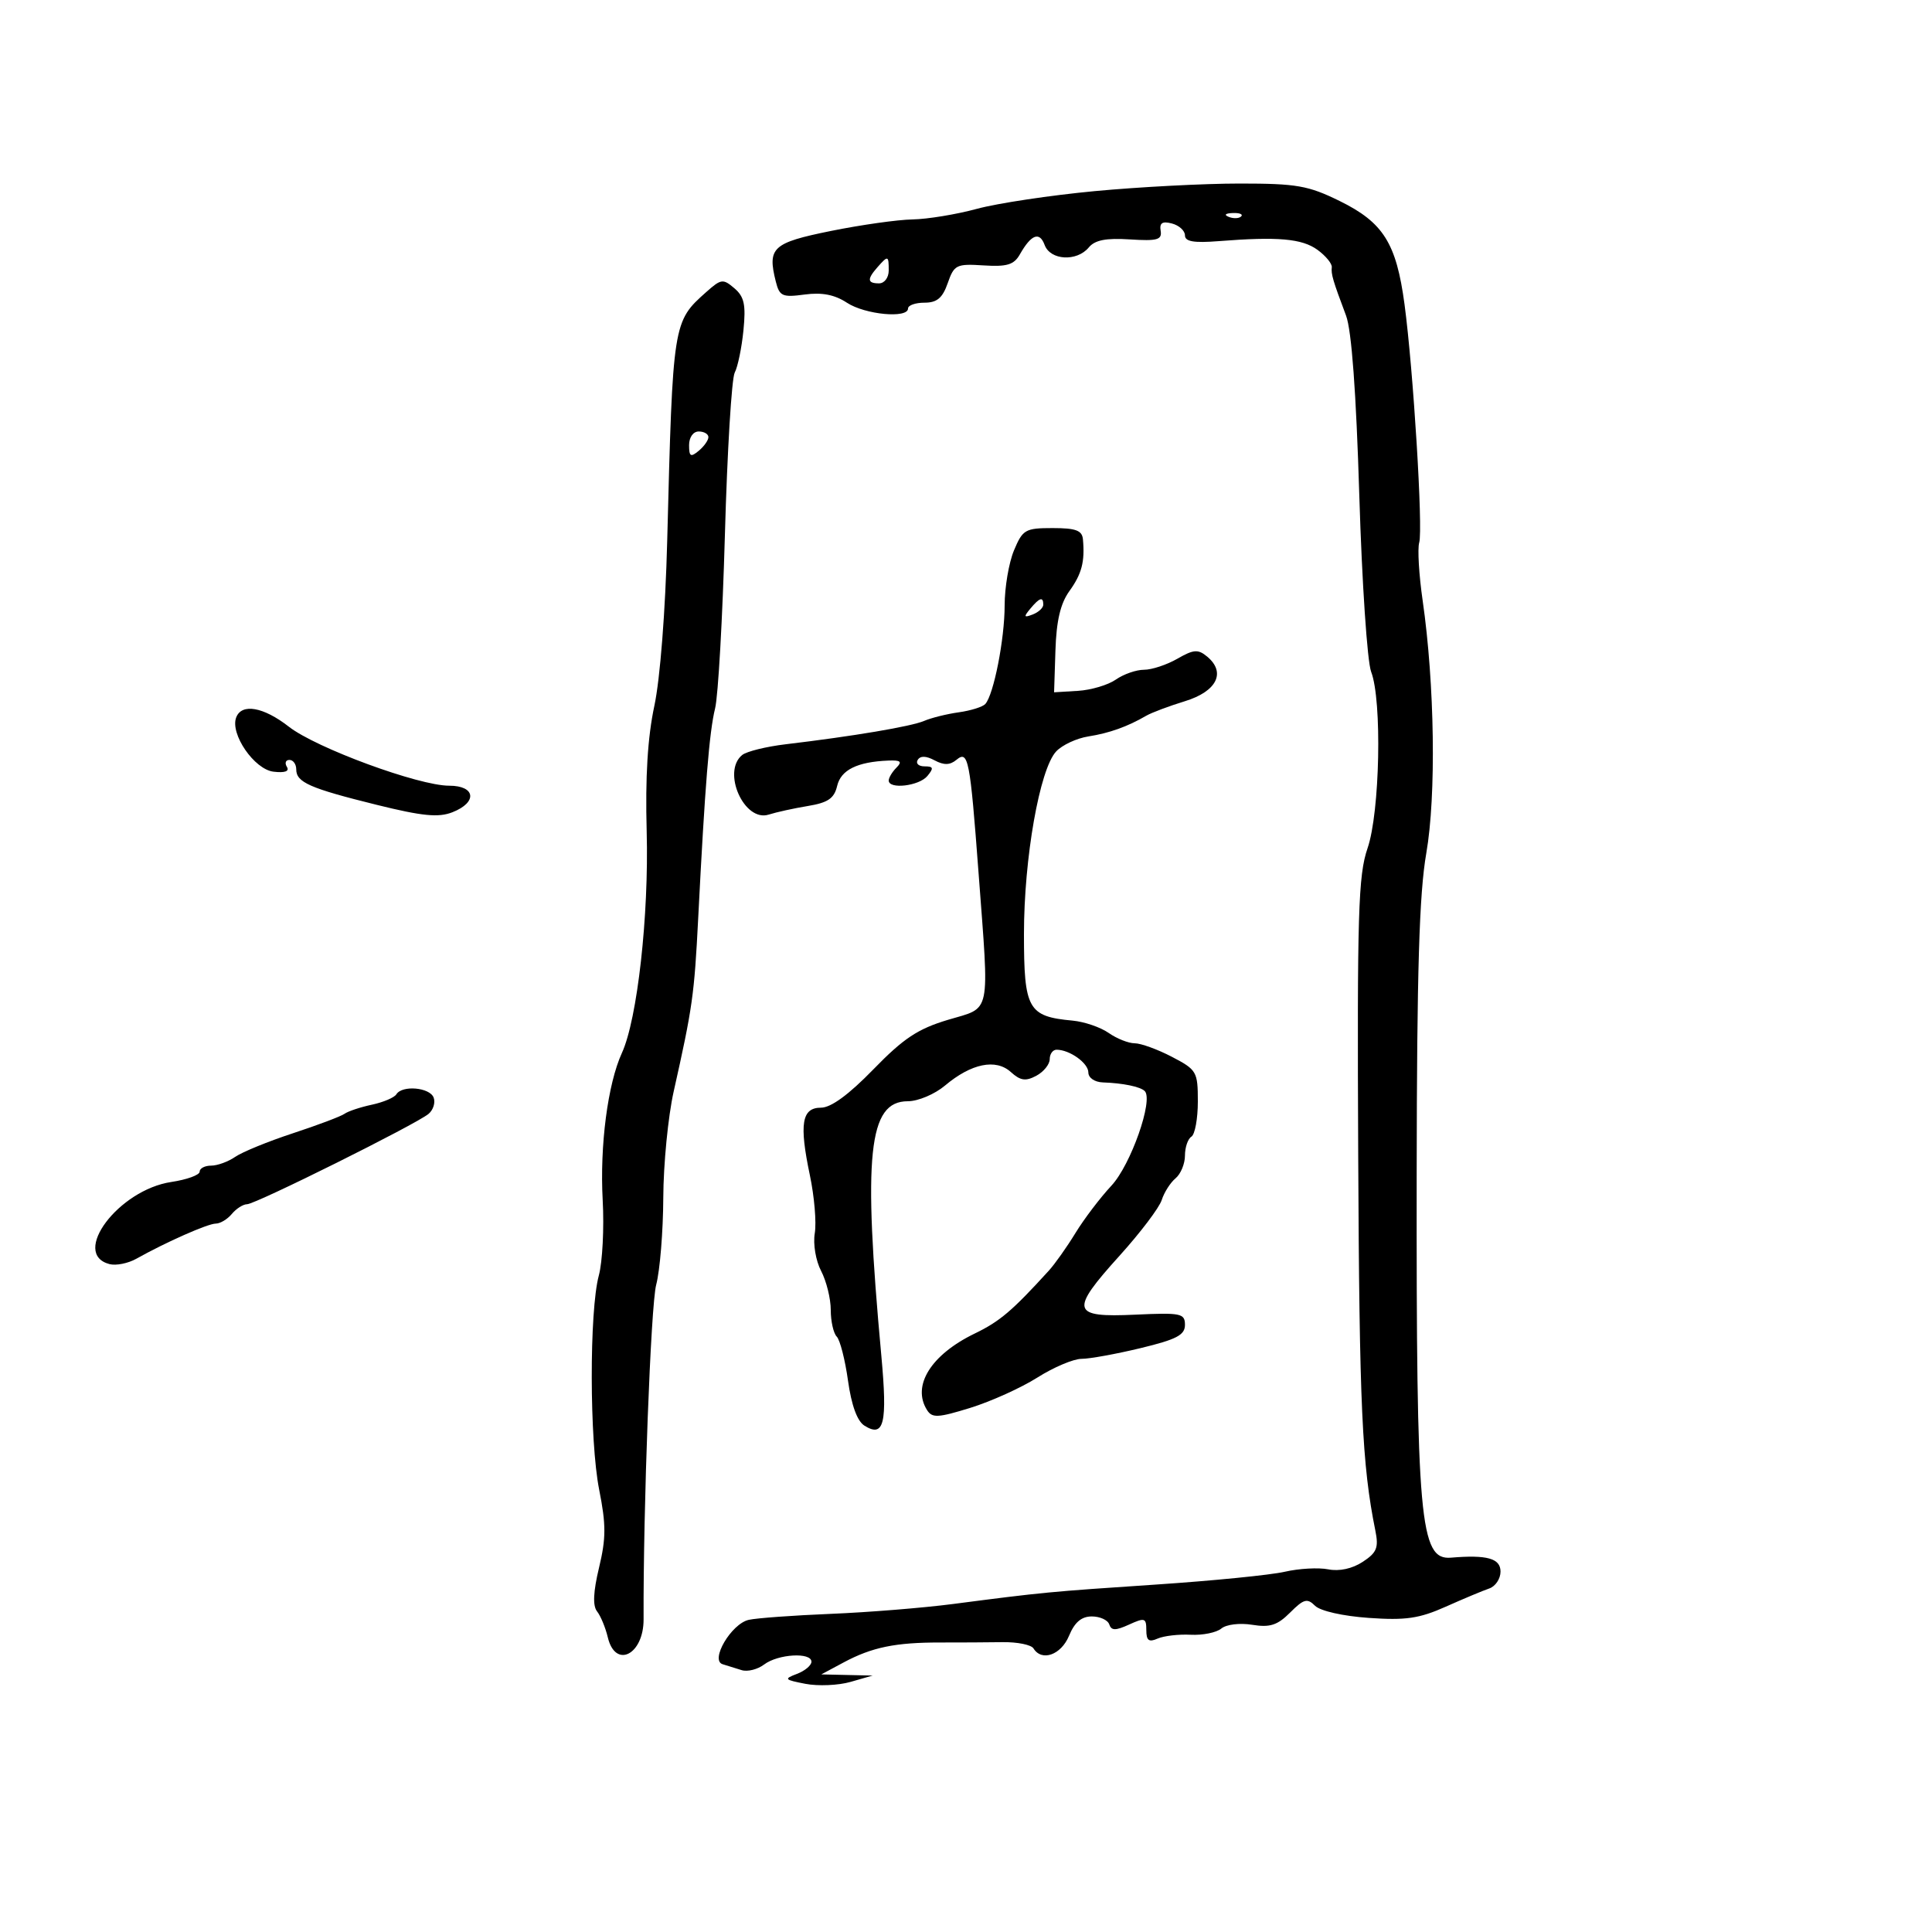 <svg xmlns="http://www.w3.org/2000/svg" width="300" height="300" viewBox="0 0 300 300" version="1.1">
	<path d="M 170 29.676 C 163.125 30.323, 154.891 31.561, 151.701 32.426 C 148.512 33.292, 144.012 34.032, 141.701 34.072 C 139.391 34.112, 133.677 34.920, 129.005 35.867 C 119.954 37.703, 119.143 38.448, 120.462 43.704 C 121.039 46.005, 121.470 46.200, 124.943 45.734 C 127.640 45.373, 129.599 45.753, 131.515 47.010 C 134.338 48.861, 141 49.487, 141 47.900 C 141 47.405, 142.148 47, 143.552 47 C 145.496 47, 146.357 46.276, 147.163 43.962 C 148.156 41.114, 148.505 40.941, 152.725 41.212 C 156.365 41.445, 157.446 41.117, 158.364 39.500 C 160.130 36.391, 161.420 35.902, 162.211 38.041 C 163.095 40.432, 167.206 40.662, 169.063 38.425 C 170.015 37.276, 171.744 36.937, 175.435 37.175 C 179.705 37.449, 180.457 37.239, 180.226 35.837 C 180.025 34.613, 180.486 34.314, 181.976 34.704 C 183.089 34.995, 184 35.824, 184 36.545 C 184 37.514, 185.374 37.749, 189.250 37.443 C 198.435 36.719, 202.189 37.051, 204.583 38.798 C 205.866 39.734, 206.863 40.950, 206.800 41.500 C 206.676 42.573, 206.966 43.557, 209.012 49 C 209.877 51.299, 210.584 60.907, 211.074 77 C 211.484 90.475, 212.310 102.767, 212.910 104.315 C 214.626 108.746, 214.272 126.140, 212.352 131.715 C 210.909 135.907, 210.729 141.828, 210.902 179.500 C 211.080 218.342, 211.496 227.450, 213.562 237.661 C 214.102 240.331, 213.797 241.087, 211.599 242.527 C 209.978 243.589, 207.960 244.026, 206.248 243.686 C 204.737 243.386, 201.700 243.554, 199.500 244.061 C 197.300 244.568, 188.300 245.463, 179.500 246.050 C 162.888 247.159, 162.012 247.243, 148 249.066 C 143.325 249.674, 134.775 250.364, 129 250.599 C 123.225 250.835, 117.496 251.253, 116.268 251.528 C 113.553 252.138, 110.212 257.820, 112.215 258.422 C 112.922 258.634, 114.244 259.045, 115.153 259.335 C 116.062 259.625, 117.637 259.233, 118.653 258.463 C 120.808 256.830, 126 256.526, 126 258.032 C 126 258.600, 124.987 259.449, 123.750 259.919 C 121.683 260.705, 121.789 260.830, 125.065 261.464 C 127.026 261.843, 130.176 261.709, 132.065 261.167 L 135.500 260.180 131.515 260.090 L 127.530 260 131.015 258.133 C 135.399 255.785, 139.036 255.036, 146 255.046 C 149.025 255.051, 153.376 255.027, 155.670 254.993 C 157.963 254.959, 160.127 255.396, 160.479 255.965 C 161.767 258.050, 164.764 256.983, 166 254 C 166.870 251.899, 167.930 251, 169.538 251 C 170.800 251, 172.019 251.557, 172.246 252.238 C 172.572 253.216, 173.220 253.221, 175.329 252.260 C 177.759 251.153, 178 251.231, 178 253.128 C 178 254.743, 178.395 255.039, 179.750 254.440 C 180.713 254.015, 183.023 253.746, 184.885 253.843 C 186.747 253.941, 188.889 253.507, 189.644 252.881 C 190.419 252.237, 192.509 251.983, 194.445 252.297 C 197.199 252.744, 198.357 252.370, 200.333 250.394 C 202.444 248.284, 202.991 248.134, 204.195 249.338 C 205.010 250.153, 208.515 250.946, 212.549 251.228 C 218.279 251.629, 220.378 251.323, 224.500 249.484 C 227.250 248.257, 230.287 246.986, 231.250 246.658 C 232.213 246.331, 233 245.149, 233 244.031 C 233 241.987, 230.912 241.401, 225.301 241.874 C 220.470 242.282, 219.919 236.092, 219.981 182.139 C 220.017 150.759, 220.377 138.781, 221.472 132.500 C 223.028 123.575, 222.779 106.230, 220.909 93.252 C 220.334 89.266, 220.093 85.216, 220.374 84.252 C 220.983 82.157, 219.462 57.474, 218.094 47.259 C 216.821 37.757, 214.801 34.541, 208.008 31.205 C 203.136 28.813, 201.345 28.500, 192.500 28.500 C 187 28.500, 176.875 29.029, 170 29.676 M 190.813 33.683 C 191.534 33.972, 192.397 33.936, 192.729 33.604 C 193.061 33.272, 192.471 33.036, 191.417 33.079 C 190.252 33.127, 190.015 33.364, 190.813 33.683 M 136.250 41.496 C 134.609 43.360, 134.673 44, 136.500 44 C 137.333 44, 138 43.111, 138 42 C 138 39.654, 137.898 39.625, 136.250 41.496 M 109.695 45.322 C 104.483 49.956, 104.479 49.980, 103.603 84 C 103.322 94.916, 102.503 105.418, 101.605 109.619 C 100.564 114.486, 100.188 120.656, 100.417 129.119 C 100.769 142.171, 98.969 158.267, 96.570 163.500 C 94.372 168.298, 93.122 177.872, 93.586 186.365 C 93.822 190.691, 93.552 195.949, 92.987 198.049 C 91.494 203.593, 91.528 223.718, 93.043 231.341 C 94.118 236.746, 94.114 238.857, 93.021 243.411 C 92.117 247.181, 92.018 249.337, 92.711 250.215 C 93.268 250.922, 94.020 252.738, 94.381 254.250 C 95.559 259.182, 99.958 256.948, 99.936 251.429 C 99.865 234.297, 101.057 202.648, 101.892 199.500 C 102.475 197.300, 102.971 191.225, 102.994 186 C 103.016 180.775, 103.742 173.350, 104.606 169.500 C 107.537 156.438, 107.810 154.510, 108.420 142.500 C 109.462 122.029, 110.138 113.632, 111.040 110 C 111.517 108.075, 112.203 95.925, 112.564 83 C 112.925 70.075, 113.610 58.762, 114.086 57.861 C 114.562 56.959, 115.172 54.008, 115.441 51.303 C 115.838 47.323, 115.570 46.076, 114.038 44.764 C 112.277 43.257, 111.972 43.296, 109.695 45.322 M 107 69.122 C 107 70.896, 107.247 71.040, 108.500 70 C 109.325 69.315, 110 68.360, 110 67.878 C 110 67.395, 109.325 67, 108.500 67 C 107.638 67, 107 67.902, 107 69.122 M 157.449 85.468 C 156.652 87.375, 156 91.226, 156 94.025 C 156 99.231, 154.307 107.852, 152.998 109.316 C 152.596 109.765, 150.745 110.345, 148.884 110.606 C 147.023 110.866, 144.600 111.468, 143.500 111.942 C 141.508 112.801, 132.463 114.327, 122 115.570 C 118.975 115.930, 115.938 116.679, 115.250 117.234 C 112.046 119.824, 115.554 127.710, 119.367 126.489 C 120.540 126.114, 123.280 125.512, 125.456 125.153 C 128.576 124.638, 129.535 123.979, 129.993 122.036 C 130.578 119.551, 133.113 118.296, 137.950 118.100 C 139.856 118.022, 140.133 118.267, 139.200 119.200 C 138.540 119.860, 138 120.760, 138 121.200 C 138 122.606, 142.708 122.057, 144 120.500 C 145.023 119.268, 144.945 119, 143.563 119 C 142.639 119, 142.161 118.549, 142.502 117.997 C 142.912 117.334, 143.799 117.357, 145.125 118.067 C 146.576 118.843, 147.512 118.820, 148.523 117.981 C 150.354 116.461, 150.624 117.847, 151.949 135.534 C 153.635 158.046, 153.993 156.324, 147.203 158.358 C 142.520 159.761, 140.295 161.238, 135.619 166.047 C 131.794 169.981, 129.035 172, 127.485 172 C 124.491 172, 124.078 174.514, 125.759 182.500 C 126.454 185.800, 126.795 189.850, 126.518 191.500 C 126.235 193.186, 126.668 195.755, 127.507 197.364 C 128.328 198.940, 129 201.662, 129 203.414 C 129 205.166, 129.418 207.027, 129.929 207.550 C 130.440 208.072, 131.227 211.152, 131.679 214.393 C 132.211 218.210, 133.107 220.667, 134.222 221.370 C 137.281 223.297, 137.823 221.057, 136.852 210.500 C 133.975 179.236, 134.834 171, 140.970 171 C 142.559 171, 145.142 169.910, 146.740 168.565 C 150.818 165.134, 154.625 164.350, 156.957 166.461 C 158.450 167.812, 159.260 167.931, 160.917 167.045 C 162.063 166.431, 163 165.270, 163 164.465 C 163 163.659, 163.480 163, 164.066 163 C 166.099 163, 169 165.078, 169 166.535 C 169 167.365, 169.976 168.033, 171.250 168.077 C 174.364 168.182, 177.076 168.742, 177.753 169.419 C 179.135 170.802, 175.586 180.888, 172.584 184.106 C 170.843 185.973, 168.328 189.284, 166.996 191.464 C 165.663 193.643, 163.807 196.268, 162.870 197.297 C 157.155 203.571, 155.258 205.181, 151.354 207.071 C 144.558 210.360, 141.559 215.174, 143.950 218.953 C 144.746 220.212, 145.648 220.165, 150.685 218.606 C 153.883 217.615, 158.564 215.499, 161.088 213.902 C 163.611 212.306, 166.696 211, 167.944 211 C 169.193 211, 173.316 210.251, 177.107 209.336 C 182.699 207.987, 184 207.305, 184 205.727 C 184 203.937, 183.384 203.810, 176.271 204.141 C 166.349 204.602, 166.077 203.582, 173.833 195 C 177.064 191.425, 180.015 187.528, 180.392 186.340 C 180.769 185.152, 181.735 183.635, 182.539 182.968 C 183.342 182.301, 184 180.712, 184 179.437 C 184 178.161, 184.450 176.840, 185 176.500 C 185.550 176.160, 186 173.704, 186 171.042 C 186 166.403, 185.832 166.115, 181.969 164.101 C 179.752 162.945, 177.152 162, 176.192 162 C 175.231 162, 173.413 161.277, 172.152 160.394 C 170.891 159.511, 168.372 158.650, 166.555 158.481 C 159.625 157.837, 159 156.724, 159 145.032 C 159 133.261, 161.435 119.445, 163.996 116.688 C 164.922 115.691, 167.173 114.641, 168.998 114.353 C 172.272 113.837, 175.067 112.837, 178 111.133 C 178.825 110.654, 181.525 109.640, 184 108.881 C 188.949 107.362, 190.413 104.418, 187.444 101.954 C 186.034 100.783, 185.357 100.832, 182.815 102.291 C 181.178 103.231, 178.850 104, 177.641 104 C 176.433 104, 174.466 104.686, 173.268 105.525 C 172.071 106.363, 169.424 107.151, 167.385 107.275 L 163.678 107.500 163.887 101 C 164.035 96.390, 164.665 93.710, 166.054 91.782 C 167.978 89.112, 168.473 87.223, 168.158 83.750 C 168.033 82.363, 167.056 82, 163.449 82 C 159.201 82, 158.801 82.231, 157.449 85.468 M 159.981 94.523 C 158.924 95.796, 158.986 95.943, 160.359 95.416 C 161.261 95.069, 162 94.384, 162 93.893 C 162 92.607, 161.421 92.788, 159.981 94.523 M 36.678 111.397 C 35.695 113.959, 39.481 119.471, 42.468 119.827 C 44.237 120.037, 44.976 119.771, 44.547 119.077 C 44.181 118.485, 44.359 118, 44.941 118 C 45.523 118, 46 118.659, 46 119.465 C 46 121.481, 48.080 122.398, 58.500 124.976 C 65.604 126.733, 68.079 126.975, 70.250 126.126 C 74.169 124.592, 73.855 121.999, 69.750 122.004 C 65.013 122.009, 49.094 116.152, 44.856 112.844 C 40.915 109.768, 37.533 109.170, 36.678 111.397 M 61.548 169.923 C 61.234 170.431, 59.520 171.158, 57.739 171.539 C 55.957 171.919, 54.050 172.554, 53.500 172.949 C 52.950 173.345, 49.350 174.703, 45.500 175.968 C 41.650 177.232, 37.612 178.882, 36.527 179.634 C 35.443 180.385, 33.755 181, 32.777 181 C 31.800 181, 31 181.422, 31 181.939 C 31 182.455, 29.019 183.174, 26.599 183.537 C 18.412 184.765, 10.938 194.705, 17.008 196.292 C 18.011 196.554, 19.882 196.180, 21.166 195.460 C 25.760 192.883, 32.276 190, 33.505 190 C 34.192 190, 35.315 189.325, 36 188.500 C 36.685 187.675, 37.752 186.995, 38.372 186.990 C 39.703 186.978, 64.580 174.593, 66.538 172.969 C 67.277 172.355, 67.635 171.212, 67.334 170.427 C 66.727 168.845, 62.444 168.472, 61.548 169.923" stroke="none" fill="black" fill-rule="evenodd"/>
</svg>